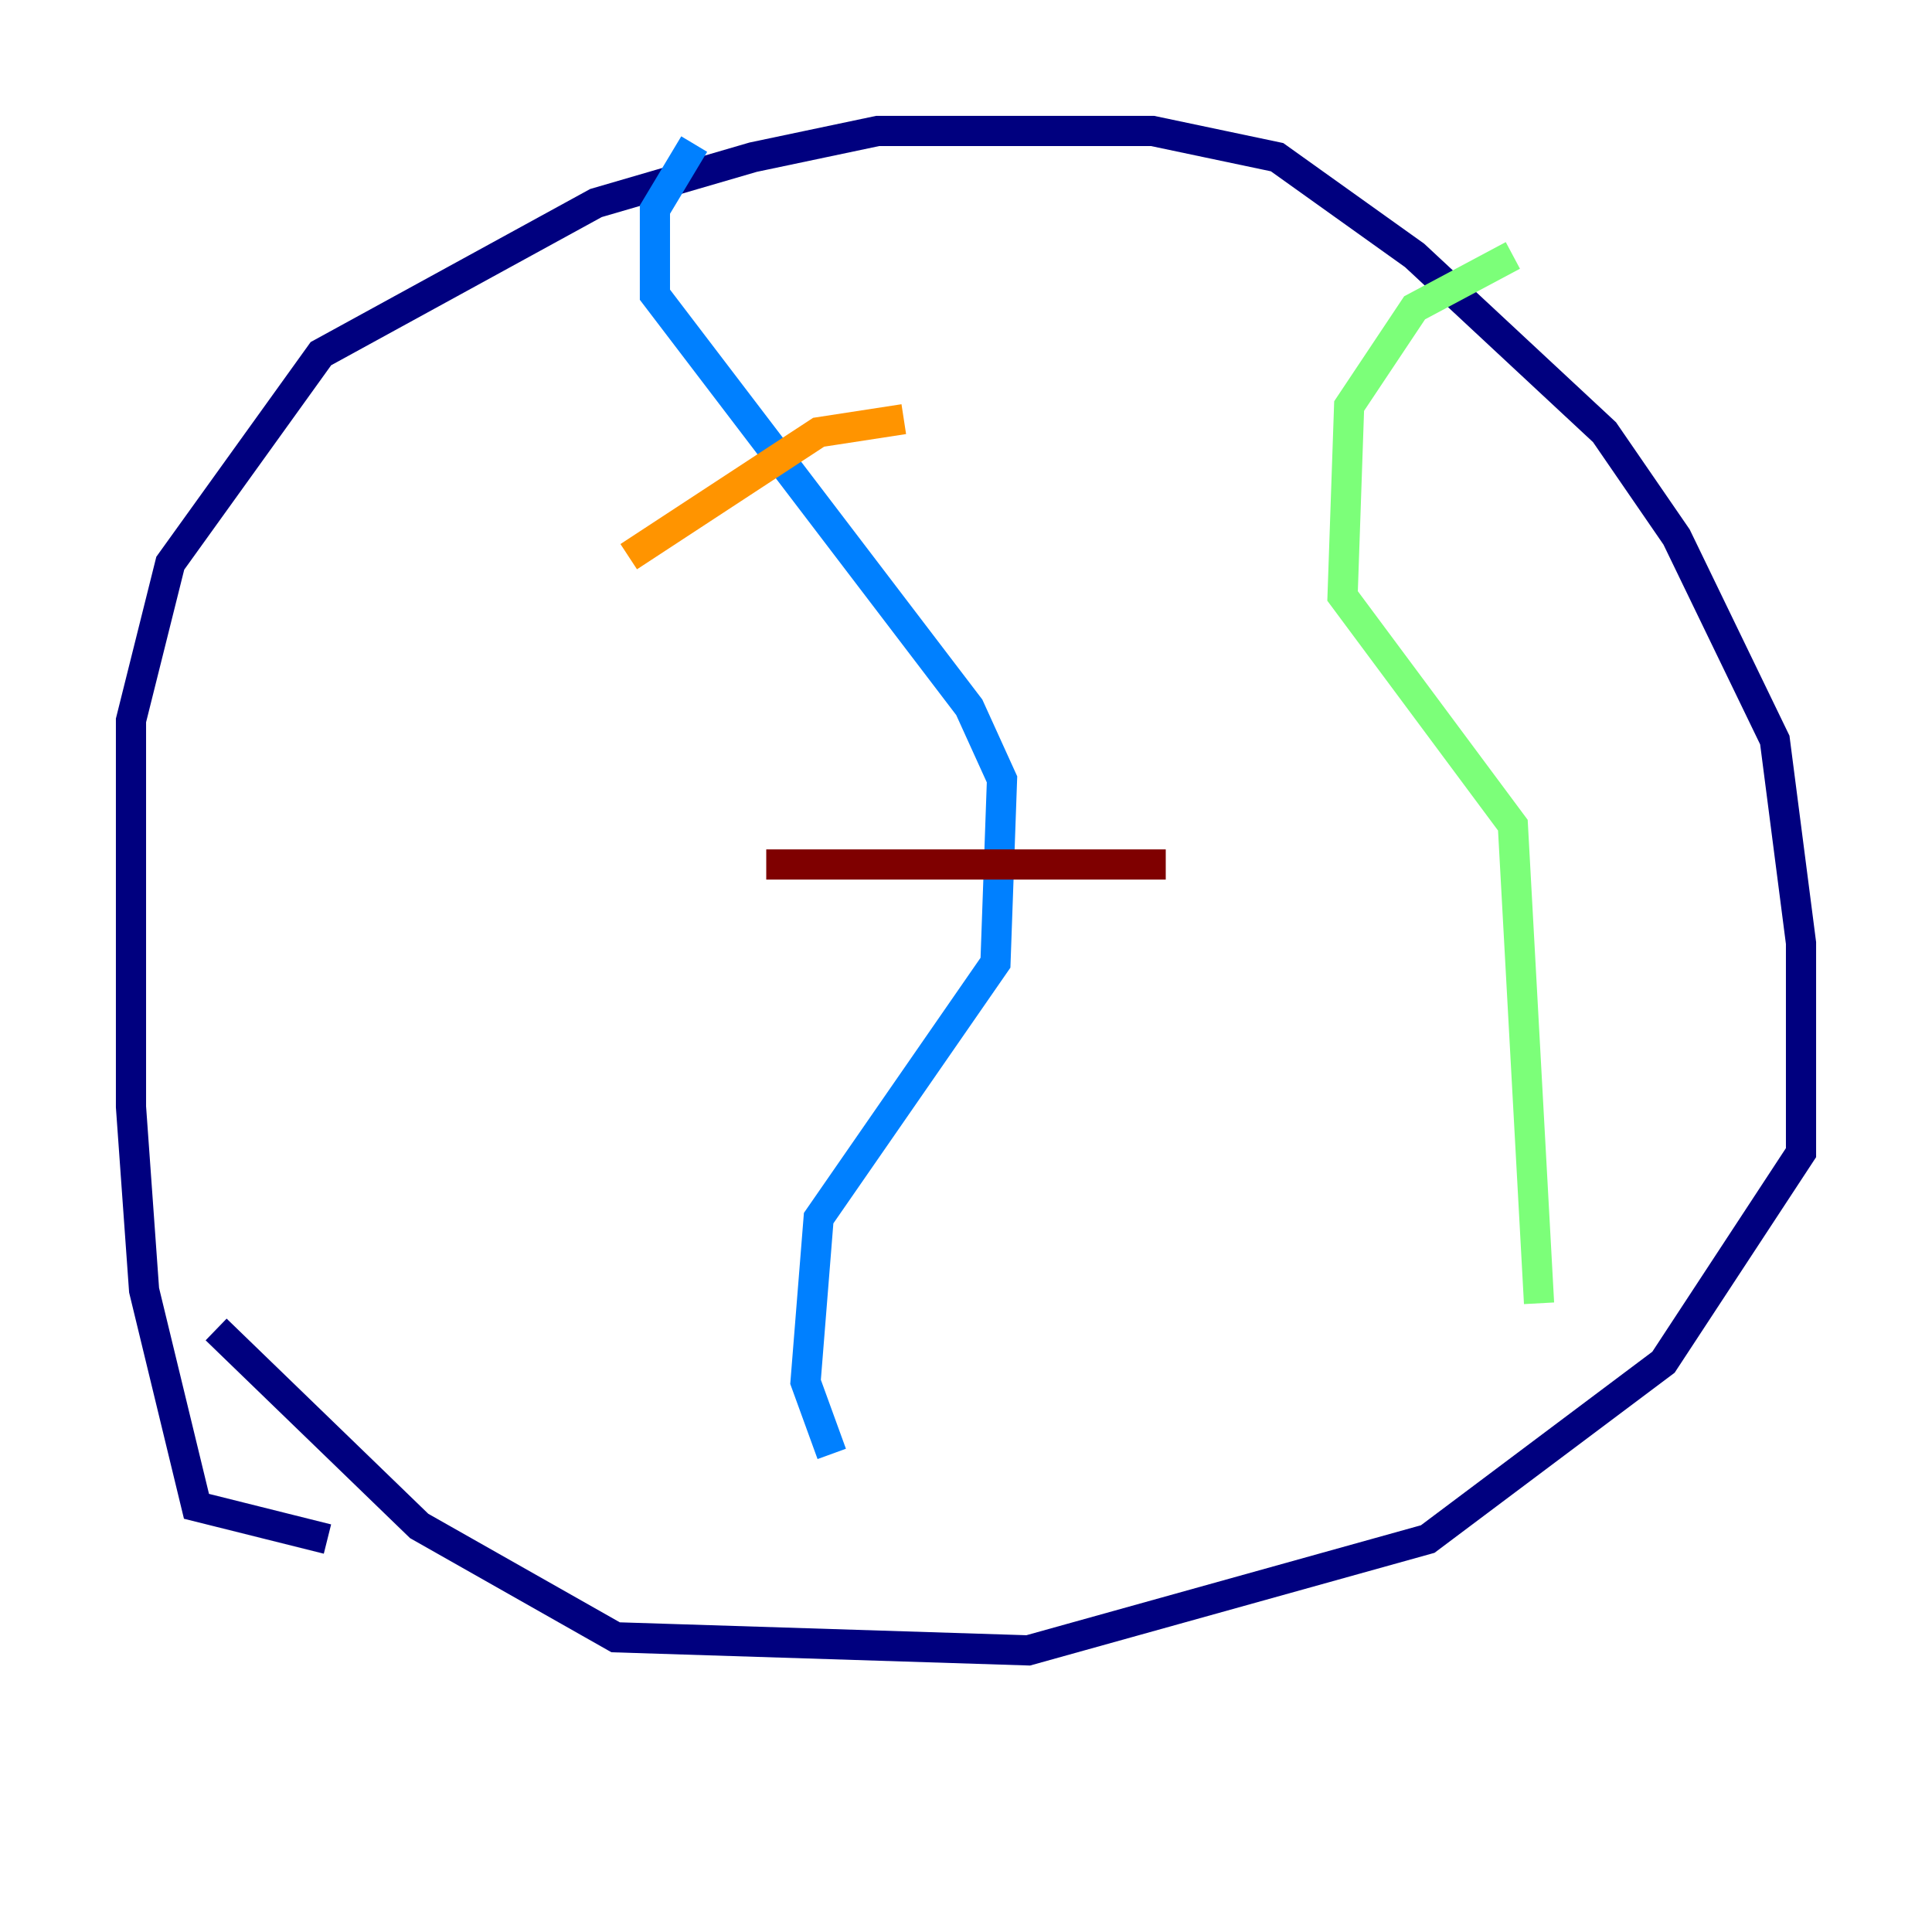 <?xml version="1.0" encoding="utf-8" ?>
<svg baseProfile="tiny" height="128" version="1.2" viewBox="0,0,128,128" width="128" xmlns="http://www.w3.org/2000/svg" xmlns:ev="http://www.w3.org/2001/xml-events" xmlns:xlink="http://www.w3.org/1999/xlink"><defs /><polyline fill="none" points="21.695,101.966 13.017,99.797 9.546,85.478 8.678,73.329 8.678,47.729 11.281,37.315 21.261,23.43 39.485,13.451 49.898,10.414 58.142,8.678 76.366,8.678 84.61,10.414 93.722,16.922 106.305,28.637 111.078,35.58 117.586,49.031 119.322,62.481 119.322,76.366 110.21,90.251 94.59,101.966 68.122,109.342 40.786,108.475 27.77,101.098 14.319,88.081" stroke="#00007f" stroke-width="2" /><polyline fill="none" points="45.993,9.546 43.39,13.885 43.39,19.525 64.217,46.861 66.386,51.634 65.953,63.783 54.237,80.705 53.37,91.552 55.105,96.325" stroke="#0080ff" stroke-width="2" /><polyline fill="none" points="100.231,16.922 93.722,20.393 89.383,26.902 88.949,39.485 100.231,54.671 101.966,86.346" stroke="#7cff79" stroke-width="2" /><polyline fill="none" points="41.654,36.881 54.237,28.637 59.878,27.77" stroke="#ff9400" stroke-width="2" /><polyline fill="none" points="50.766,57.275 77.234,57.275" stroke="#7f0000" stroke-width="2" /></svg>